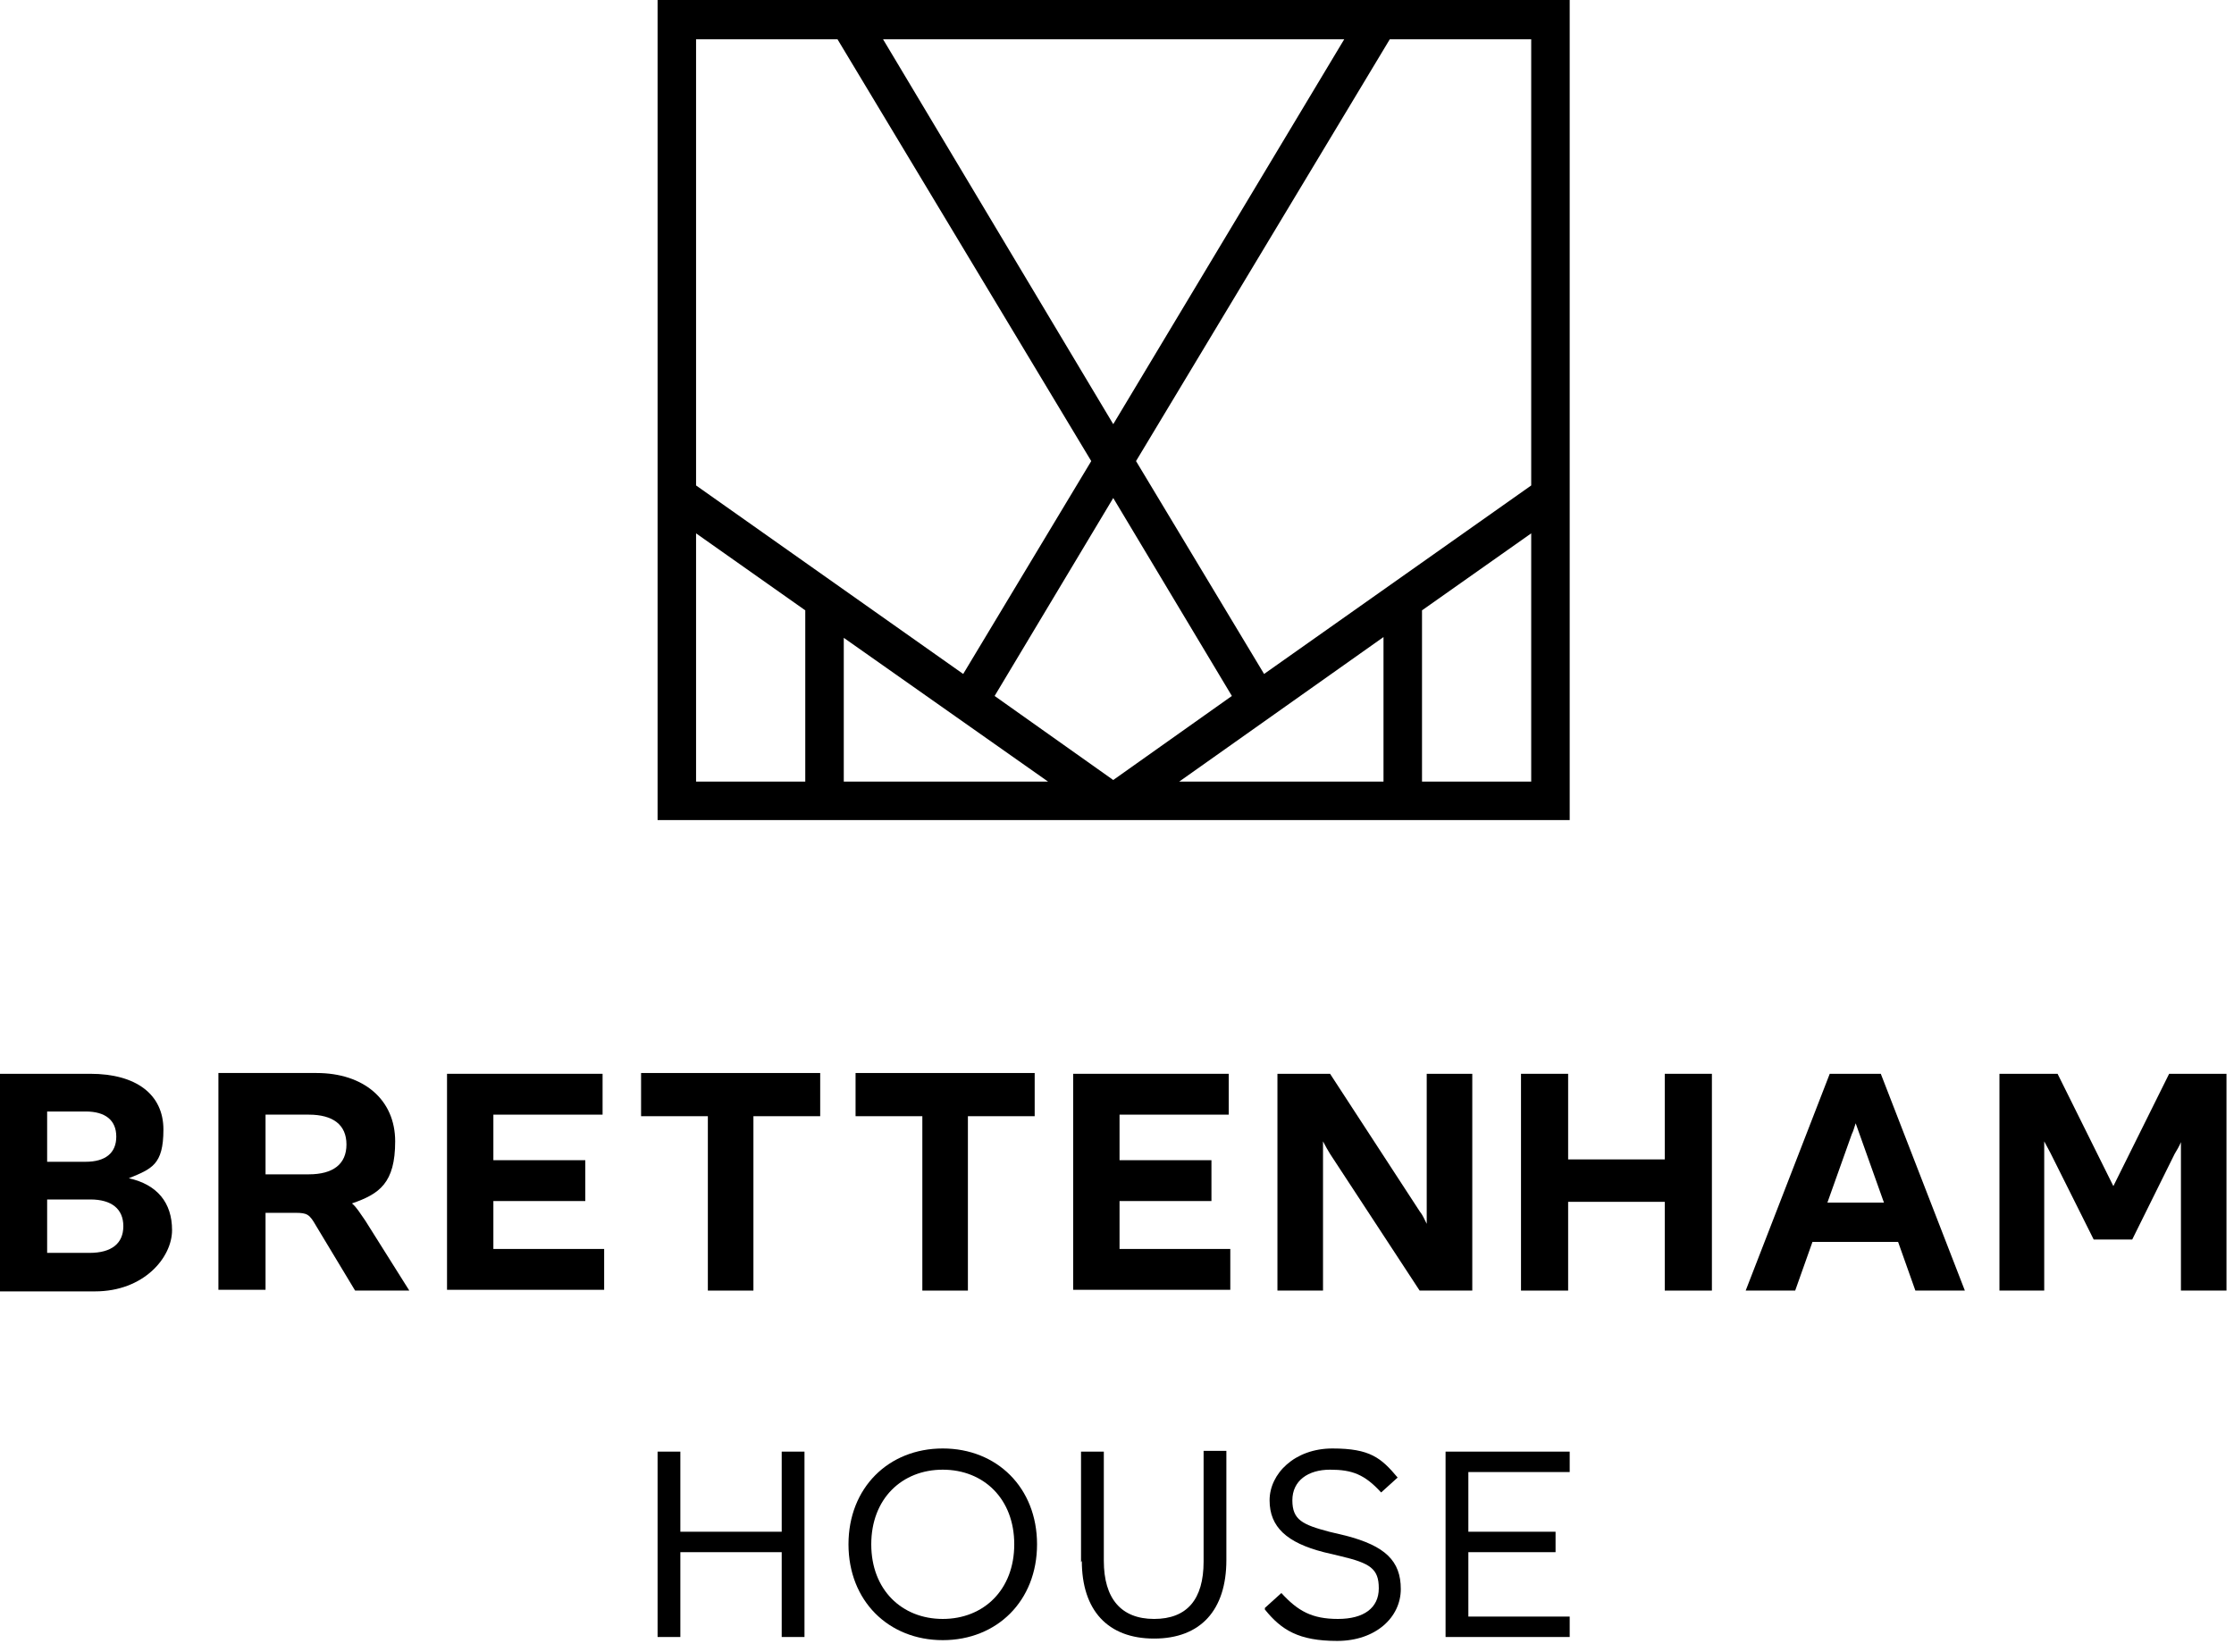 <svg width="119" height="88" viewBox="0 0 119 88" fill="none" xmlns="http://www.w3.org/2000/svg">
<g clip-path="url(#clip0_1293_810)">
<path d="M35.028 0V43.69H83.614V0H35.028ZM71.604 2.092L59.3 22.598L47.038 2.092H71.645H71.604ZM59.3 41.556L52.981 37.078L59.3 26.532L65.619 37.078L59.3 41.556ZM37.078 2.092H44.611L58.128 24.565L51.307 35.906L37.078 25.863V2.092ZM37.078 41.64V28.415L42.895 32.517V41.64H37.078ZM44.946 41.64V33.981L55.827 41.64H44.946ZM62.815 41.64L73.696 33.94V41.64H62.815ZM81.564 41.64H75.747V32.517L81.564 28.415V41.64ZM67.335 35.906L60.514 24.565L74.031 2.092H81.564V25.863L67.335 35.906Z" fill="black"/>
<path d="M41.64 77.337H42.853V87.213H41.64V82.694H36.241V87.213H35.028V77.337H36.241V81.605H41.64V77.337Z" fill="black"/>
<path d="M45.197 82.275C45.197 79.262 47.331 77.169 50.219 77.169C53.106 77.169 55.241 79.262 55.241 82.275C55.241 85.288 53.106 87.381 50.219 87.381C47.331 87.381 45.197 85.288 45.197 82.275ZM54.027 82.275C54.027 79.848 52.395 78.299 50.219 78.299C48.043 78.299 46.41 79.848 46.41 82.275C46.41 84.702 48.043 86.251 50.219 86.251C52.395 86.251 54.027 84.702 54.027 82.275Z" fill="black"/>
<path d="M57.584 83.237V77.337H58.798V83.154C58.798 85.162 59.718 86.251 61.476 86.251C63.234 86.251 64.113 85.204 64.113 83.196V77.295H65.326V83.112C65.326 85.79 63.945 87.297 61.476 87.297C59.007 87.297 57.626 85.79 57.626 83.154L57.584 83.237Z" fill="black"/>
<path d="M67.377 85.665L68.256 84.87C69.135 85.832 69.888 86.251 71.269 86.251C72.65 86.251 73.445 85.665 73.445 84.619C73.445 83.572 72.985 83.279 71.394 82.903L70.516 82.694C68.549 82.191 67.628 81.354 67.628 79.931C67.628 78.509 68.967 77.169 70.976 77.169C72.985 77.169 73.57 77.672 74.449 78.718L73.57 79.513C72.692 78.55 72.022 78.299 70.85 78.299C69.678 78.299 68.841 78.885 68.841 79.931C68.841 80.978 69.386 81.229 70.808 81.606L71.687 81.815C73.78 82.359 74.617 83.154 74.617 84.66C74.617 86.167 73.278 87.422 71.227 87.422C69.176 87.422 68.256 86.837 67.377 85.749V85.665Z" fill="black"/>
<path d="M77.002 87.213V77.337H83.614V78.425H78.216V81.605H82.861V82.694H78.216V86.125H83.614V87.213H77.002Z" fill="black"/>
<path d="M0 68.758V57.208H4.813C7.24 57.208 8.705 58.296 8.705 60.179C8.705 62.062 8.077 62.271 6.863 62.773C8.37 63.108 9.165 64.071 9.165 65.536C9.165 67 7.658 68.8 5.064 68.8H0V68.758ZM2.511 61.895H4.562C5.608 61.895 6.194 61.434 6.194 60.556C6.194 59.677 5.608 59.216 4.562 59.216H2.511V61.853V61.895ZM2.511 66.749H4.771C5.943 66.749 6.57 66.247 6.57 65.326C6.57 64.406 5.943 63.903 4.813 63.903H2.511V66.749Z" fill="black"/>
<path d="M21.803 68.758H18.916L16.823 65.284C16.488 64.698 16.363 64.615 15.735 64.615H14.145V68.716H11.634V57.166H16.865C19.376 57.166 21.05 58.589 21.05 60.807C21.05 63.025 20.213 63.611 18.748 64.113C18.999 64.322 19.167 64.615 19.46 65.033L21.803 68.758ZM14.145 62.564H16.447C17.744 62.564 18.455 62.02 18.455 60.974C18.455 59.928 17.744 59.384 16.447 59.384H14.145V62.606V62.564Z" fill="black"/>
<path d="M23.812 68.758V57.208H32.098V59.384H26.281V61.811H31.177V63.987H26.281V66.54H32.182V68.716H23.812V68.758Z" fill="black"/>
<path d="M37.706 68.758V59.467H34.149V57.166H43.69V59.467H40.133V68.758H37.664H37.706Z" fill="black"/>
<path d="M49.131 68.758V59.467H45.574V57.166H55.115V59.467H51.558V68.758H49.089H49.131Z" fill="black"/>
<path d="M57.166 68.758V57.208H65.452V59.384H59.635V61.811H64.531V63.987H59.635V66.54H65.535V68.716H57.166V68.758Z" fill="black"/>
<path d="M68.046 68.758V57.208H70.85L75.621 64.531C75.788 64.74 75.872 64.95 75.998 65.201C75.998 64.992 75.998 64.782 75.998 64.531V57.208H78.425V68.758H75.621L70.85 61.476C70.725 61.267 70.599 61.058 70.474 60.807C70.474 61.058 70.474 61.225 70.474 61.476V68.758H68.046Z" fill="black"/>
<path d="M88.678 57.208H91.189V68.758H88.678V64.029H83.531V68.758H81.02V57.208H83.531V61.769H88.678V57.208Z" fill="black"/>
<path d="M102.028 68.758L101.107 66.163H96.546L95.625 68.758H92.988L97.466 57.208H100.186L104.664 68.758H102.028ZM97.341 64.071H100.354L99.056 60.43C98.973 60.221 98.931 60.053 98.847 59.844C98.763 60.095 98.722 60.263 98.638 60.43L97.341 64.071Z" fill="black"/>
<path d="M106.506 68.758V57.208H109.602L112.574 63.192L115.545 57.208H118.6V68.758H116.173V61.476C116.173 61.267 116.173 61.058 116.173 60.849C116.089 61.058 115.963 61.267 115.838 61.476L113.578 66.038H111.527L109.226 61.434L108.891 60.807C108.891 61.016 108.891 61.225 108.891 61.476V68.758H106.464H106.506Z" fill="black"/>
</g>
<defs>
<clipPath id="clip0_1293_810">
<rect width="119" height="88" fill="white"/>
</clipPath>
</defs>
</svg>
